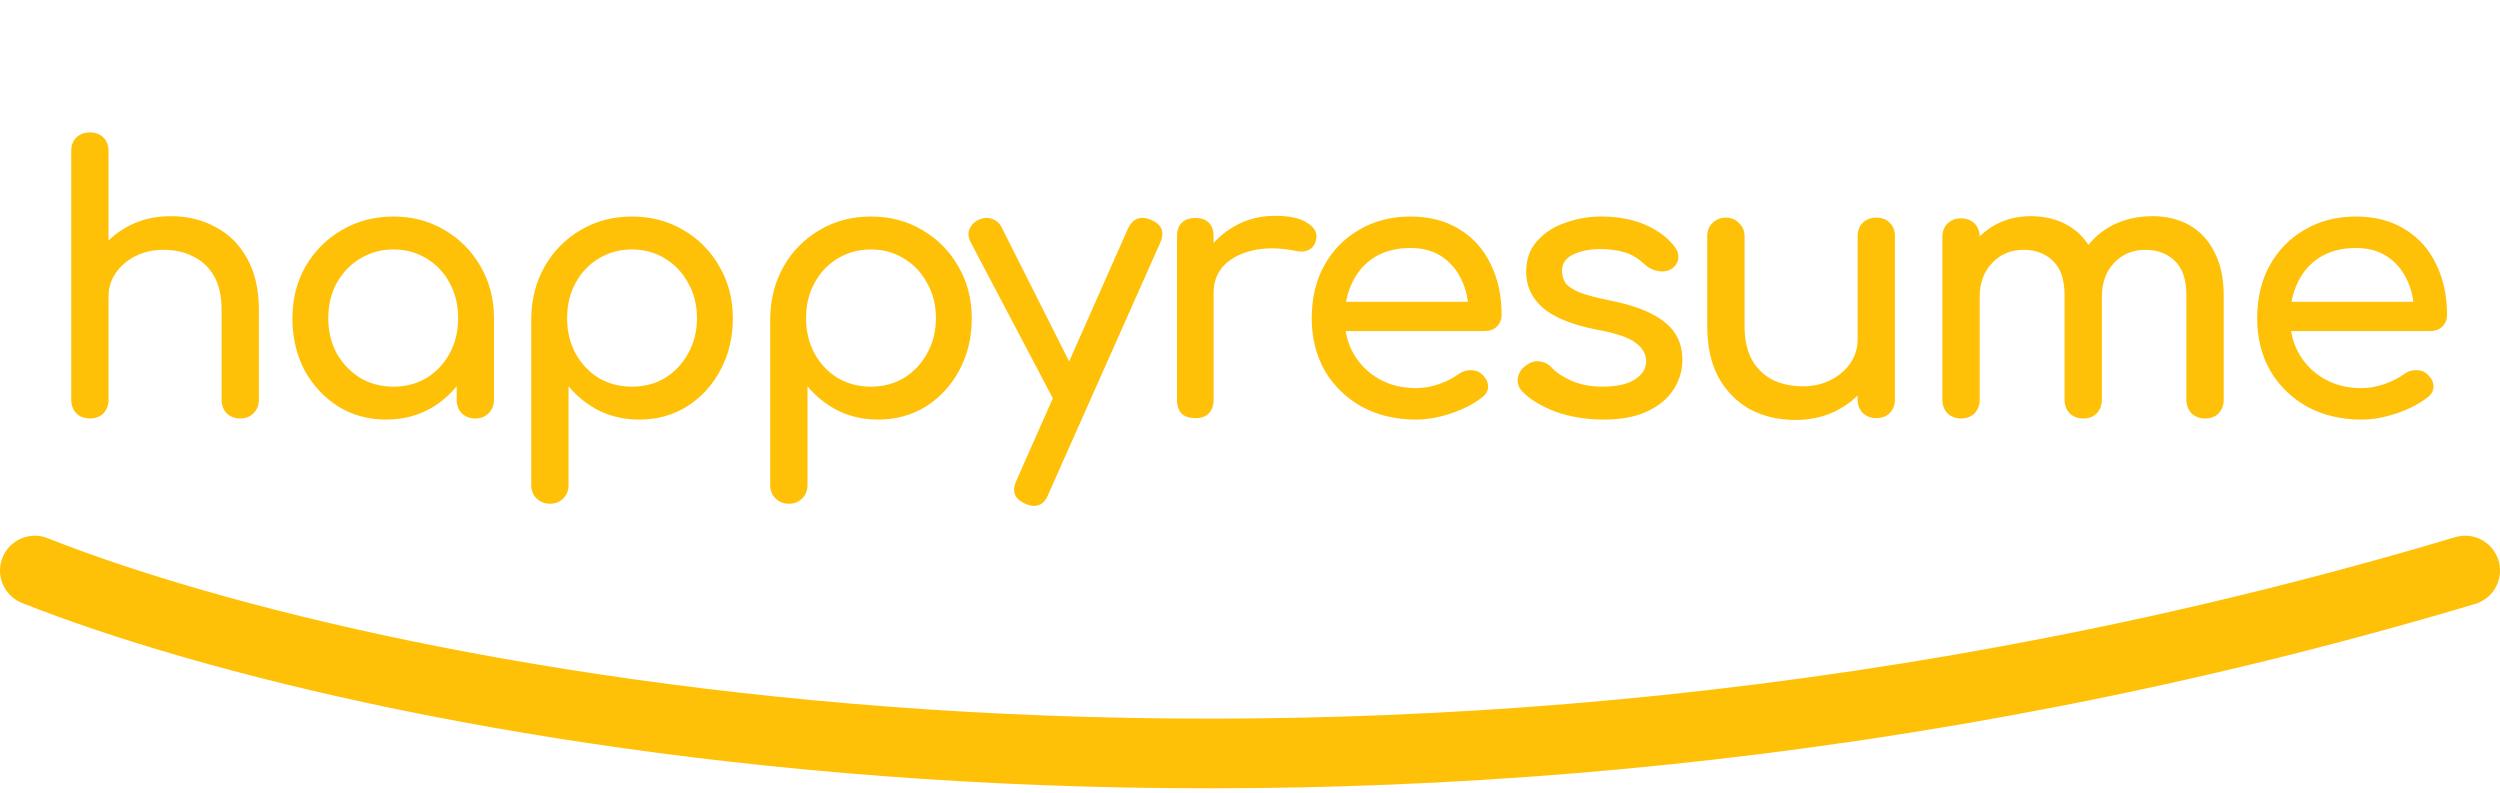 <svg width="287" height="91" viewBox="0 0 287 91" fill="none" xmlns="http://www.w3.org/2000/svg">
<path d="M10.318 39.642C9.702 39.642 9.184 39.446 8.764 39.054C8.372 38.634 8.176 38.116 8.176 37.5V17.34C8.176 16.696 8.372 16.178 8.764 15.786C9.184 15.394 9.702 15.198 10.318 15.198C10.961 15.198 11.479 15.394 11.871 15.786C12.264 16.178 12.46 16.696 12.46 17.34V37.5C12.46 38.116 12.264 38.634 11.871 39.054C11.479 39.446 10.961 39.642 10.318 39.642ZM27.579 48.042C26.963 48.042 26.445 47.846 26.026 47.454C25.634 47.034 25.438 46.516 25.438 45.9V35.568C25.438 33.972 25.143 32.67 24.555 31.662C23.968 30.654 23.169 29.912 22.162 29.436C21.181 28.932 20.047 28.68 18.759 28.68C17.584 28.68 16.52 28.918 15.568 29.394C14.616 29.87 13.86 30.514 13.3 31.326C12.739 32.11 12.46 33.02 12.46 34.056H9.814C9.814 32.292 10.233 30.724 11.073 29.352C11.941 27.952 13.117 26.846 14.601 26.034C16.085 25.222 17.752 24.816 19.599 24.816C21.532 24.816 23.253 25.236 24.765 26.076C26.305 26.888 27.509 28.092 28.378 29.688C29.273 31.284 29.721 33.244 29.721 35.568V45.9C29.721 46.516 29.512 47.034 29.091 47.454C28.7 47.846 28.195 48.042 27.579 48.042ZM10.318 48.042C9.702 48.042 9.184 47.846 8.764 47.454C8.372 47.034 8.176 46.516 8.176 45.9V27.168C8.176 26.524 8.372 26.006 8.764 25.614C9.184 25.222 9.702 25.026 10.318 25.026C10.961 25.026 11.479 25.222 11.871 25.614C12.264 26.006 12.46 26.524 12.46 27.168V45.9C12.46 46.516 12.264 47.034 11.871 47.454C11.479 47.846 10.961 48.042 10.318 48.042ZM44.321 48.168C42.277 48.168 40.443 47.664 38.819 46.656C37.195 45.62 35.907 44.234 34.955 42.498C34.031 40.734 33.569 38.746 33.569 36.534C33.569 34.322 34.073 32.334 35.081 30.57C36.117 28.806 37.503 27.42 39.239 26.412C41.003 25.376 42.977 24.858 45.161 24.858C47.345 24.858 49.305 25.376 51.041 26.412C52.777 27.42 54.149 28.806 55.157 30.57C56.193 32.334 56.711 34.322 56.711 36.534H55.073C55.073 38.746 54.597 40.734 53.645 42.498C52.721 44.234 51.447 45.62 49.823 46.656C48.199 47.664 46.365 48.168 44.321 48.168ZM45.161 44.388C46.589 44.388 47.863 44.052 48.983 43.38C50.103 42.68 50.985 41.742 51.629 40.566C52.273 39.362 52.595 38.018 52.595 36.534C52.595 35.022 52.273 33.678 51.629 32.502C50.985 31.298 50.103 30.36 48.983 29.688C47.863 28.988 46.589 28.638 45.161 28.638C43.761 28.638 42.487 28.988 41.339 29.688C40.219 30.36 39.323 31.298 38.651 32.502C38.007 33.678 37.685 35.022 37.685 36.534C37.685 38.018 38.007 39.362 38.651 40.566C39.323 41.742 40.219 42.68 41.339 43.38C42.487 44.052 43.761 44.388 45.161 44.388ZM54.569 48.042C53.953 48.042 53.435 47.846 53.015 47.454C52.623 47.034 52.427 46.516 52.427 45.9V39.474L53.225 35.022L56.711 36.534V45.9C56.711 46.516 56.501 47.034 56.081 47.454C55.689 47.846 55.185 48.042 54.569 48.042ZM63.129 57.828C62.513 57.828 61.995 57.618 61.575 57.198C61.183 56.806 60.987 56.302 60.987 55.686V36.534C61.015 34.322 61.533 32.334 62.541 30.57C63.549 28.806 64.921 27.42 66.657 26.412C68.393 25.376 70.353 24.858 72.537 24.858C74.749 24.858 76.723 25.376 78.459 26.412C80.195 27.42 81.567 28.806 82.575 30.57C83.611 32.334 84.129 34.322 84.129 36.534C84.129 38.746 83.653 40.734 82.701 42.498C81.777 44.234 80.503 45.62 78.879 46.656C77.255 47.664 75.421 48.168 73.377 48.168C71.725 48.168 70.199 47.832 68.799 47.16C67.427 46.46 66.251 45.522 65.271 44.346V55.686C65.271 56.302 65.075 56.806 64.683 57.198C64.291 57.618 63.773 57.828 63.129 57.828ZM72.537 44.388C73.965 44.388 75.239 44.052 76.359 43.38C77.479 42.68 78.361 41.742 79.005 40.566C79.677 39.362 80.013 38.018 80.013 36.534C80.013 35.022 79.677 33.678 79.005 32.502C78.361 31.298 77.479 30.36 76.359 29.688C75.239 28.988 73.965 28.638 72.537 28.638C71.137 28.638 69.863 28.988 68.715 29.688C67.595 30.36 66.713 31.298 66.069 32.502C65.425 33.678 65.103 35.022 65.103 36.534C65.103 38.018 65.425 39.362 66.069 40.566C66.713 41.742 67.595 42.68 68.715 43.38C69.863 44.052 71.137 44.388 72.537 44.388ZM90.561 57.828C89.945 57.828 89.427 57.618 89.007 57.198C88.615 56.806 88.418 56.302 88.418 55.686V36.534C88.447 34.322 88.965 32.334 89.972 30.57C90.981 28.806 92.353 27.42 94.088 26.412C95.825 25.376 97.784 24.858 99.969 24.858C102.18 24.858 104.154 25.376 105.89 26.412C107.626 27.42 108.998 28.806 110.006 30.57C111.042 32.334 111.56 34.322 111.56 36.534C111.56 38.746 111.084 40.734 110.132 42.498C109.208 44.234 107.934 45.62 106.31 46.656C104.686 47.664 102.852 48.168 100.808 48.168C99.156 48.168 97.63 47.832 96.231 47.16C94.859 46.46 93.683 45.522 92.703 44.346V55.686C92.703 56.302 92.507 56.806 92.115 57.198C91.722 57.618 91.204 57.828 90.561 57.828ZM99.969 44.388C101.396 44.388 102.67 44.052 103.79 43.38C104.91 42.68 105.792 41.742 106.436 40.566C107.108 39.362 107.444 38.018 107.444 36.534C107.444 35.022 107.108 33.678 106.436 32.502C105.792 31.298 104.91 30.36 103.79 29.688C102.67 28.988 101.396 28.638 99.969 28.638C98.569 28.638 97.294 28.988 96.147 29.688C95.026 30.36 94.144 31.298 93.501 32.502C92.856 33.678 92.534 35.022 92.534 36.534C92.534 38.018 92.856 39.362 93.501 40.566C94.144 41.742 95.026 42.68 96.147 43.38C97.294 44.052 98.569 44.388 99.969 44.388ZM118.694 58.08C118.414 58.08 118.078 57.996 117.686 57.828C116.454 57.268 116.118 56.386 116.678 55.182L129.488 26.244C130.048 25.068 130.93 24.732 132.134 25.236C133.394 25.768 133.744 26.65 133.184 27.882L120.332 56.778C119.996 57.646 119.45 58.08 118.694 58.08ZM123.65 47.076C123.118 47.3 122.614 47.328 122.138 47.16C121.69 46.964 121.326 46.6 121.046 46.068L111.428 27.798C111.148 27.266 111.106 26.762 111.302 26.286C111.526 25.782 111.904 25.418 112.436 25.194C112.968 24.97 113.472 24.956 113.948 25.152C114.424 25.32 114.788 25.67 115.04 26.202L124.238 44.472C124.518 45.004 124.616 45.522 124.532 46.026C124.476 46.502 124.182 46.852 123.65 47.076ZM137.177 33.636C137.177 31.956 137.583 30.458 138.395 29.142C139.235 27.798 140.355 26.734 141.755 25.95C143.155 25.166 144.695 24.774 146.375 24.774C148.055 24.774 149.301 25.054 150.113 25.614C150.953 26.146 151.275 26.79 151.079 27.546C150.995 27.938 150.827 28.246 150.575 28.47C150.351 28.666 150.085 28.792 149.777 28.848C149.469 28.904 149.133 28.89 148.769 28.806C146.977 28.442 145.367 28.414 143.939 28.722C142.511 29.03 141.377 29.604 140.537 30.444C139.725 31.284 139.319 32.348 139.319 33.636H137.177ZM137.219 48C136.547 48 136.029 47.832 135.665 47.496C135.301 47.132 135.119 46.6 135.119 45.9V27.126C135.119 26.454 135.301 25.936 135.665 25.572C136.029 25.208 136.547 25.026 137.219 25.026C137.919 25.026 138.437 25.208 138.773 25.572C139.137 25.908 139.319 26.426 139.319 27.126V45.9C139.319 46.572 139.137 47.09 138.773 47.454C138.437 47.818 137.919 48 137.219 48ZM162.557 48.168C160.233 48.168 158.161 47.678 156.341 46.698C154.549 45.69 153.135 44.318 152.099 42.582C151.091 40.818 150.587 38.802 150.587 36.534C150.587 34.238 151.063 32.222 152.015 30.486C152.995 28.722 154.339 27.35 156.047 26.37C157.755 25.362 159.715 24.858 161.927 24.858C164.111 24.858 165.987 25.348 167.555 26.328C169.123 27.28 170.313 28.61 171.125 30.318C171.965 31.998 172.385 33.944 172.385 36.156C172.385 36.688 172.203 37.136 171.839 37.5C171.475 37.836 171.013 38.004 170.453 38.004H153.527V34.644H170.327L168.605 35.82C168.577 34.42 168.297 33.174 167.765 32.082C167.233 30.962 166.477 30.08 165.497 29.436C164.517 28.792 163.327 28.47 161.927 28.47C160.331 28.47 158.959 28.82 157.811 29.52C156.691 30.22 155.837 31.186 155.249 32.418C154.661 33.622 154.367 34.994 154.367 36.534C154.367 38.074 154.717 39.446 155.417 40.65C156.117 41.854 157.083 42.806 158.315 43.506C159.547 44.206 160.961 44.556 162.557 44.556C163.425 44.556 164.307 44.402 165.203 44.094C166.127 43.758 166.869 43.38 167.429 42.96C167.849 42.652 168.297 42.498 168.773 42.498C169.277 42.47 169.711 42.61 170.075 42.918C170.551 43.338 170.803 43.8 170.831 44.304C170.859 44.808 170.635 45.242 170.159 45.606C169.207 46.362 168.017 46.978 166.589 47.454C165.189 47.93 163.845 48.168 162.557 48.168ZM184.107 48.168C182.147 48.168 180.327 47.874 178.647 47.286C176.995 46.67 175.707 45.9 174.783 44.976C174.363 44.528 174.181 44.024 174.237 43.464C174.321 42.876 174.601 42.4 175.077 42.036C175.637 41.588 176.183 41.406 176.715 41.49C177.275 41.546 177.751 41.784 178.143 42.204C178.619 42.736 179.375 43.24 180.411 43.716C181.475 44.164 182.651 44.388 183.939 44.388C185.563 44.388 186.795 44.122 187.635 43.59C188.503 43.058 188.951 42.372 188.979 41.532C189.007 40.692 188.601 39.964 187.761 39.348C186.949 38.732 185.451 38.228 183.267 37.836C180.439 37.276 178.381 36.436 177.093 35.316C175.833 34.196 175.203 32.824 175.203 31.2C175.203 29.772 175.623 28.596 176.463 27.672C177.303 26.72 178.381 26.02 179.697 25.572C181.013 25.096 182.385 24.858 183.813 24.858C185.661 24.858 187.299 25.152 188.727 25.74C190.155 26.328 191.289 27.14 192.129 28.176C192.521 28.624 192.703 29.1 192.675 29.604C192.647 30.08 192.409 30.486 191.961 30.822C191.513 31.13 190.981 31.228 190.365 31.116C189.749 31.004 189.231 30.752 188.811 30.36C188.111 29.688 187.355 29.226 186.543 28.974C185.731 28.722 184.793 28.596 183.729 28.596C182.497 28.596 181.447 28.806 180.579 29.226C179.739 29.646 179.319 30.262 179.319 31.074C179.319 31.578 179.445 32.04 179.697 32.46C179.977 32.852 180.509 33.216 181.293 33.552C182.077 33.86 183.225 34.168 184.737 34.476C186.837 34.896 188.489 35.428 189.693 36.072C190.925 36.716 191.807 37.472 192.339 38.34C192.871 39.18 193.137 40.16 193.137 41.28C193.137 42.568 192.787 43.73 192.087 44.766C191.415 45.802 190.407 46.628 189.063 47.244C187.747 47.86 186.095 48.168 184.107 48.168ZM206.114 48.21C204.182 48.21 202.446 47.804 200.906 46.992C199.394 46.152 198.19 44.934 197.294 43.338C196.426 41.742 195.992 39.782 195.992 37.458V27.126C195.992 26.51 196.188 26.006 196.58 25.614C197 25.194 197.518 24.984 198.134 24.984C198.75 24.984 199.254 25.194 199.646 25.614C200.066 26.006 200.276 26.51 200.276 27.126V37.458C200.276 39.026 200.57 40.328 201.158 41.364C201.746 42.372 202.544 43.128 203.552 43.632C204.56 44.108 205.694 44.346 206.954 44.346C208.158 44.346 209.222 44.108 210.146 43.632C211.098 43.156 211.854 42.512 212.414 41.7C212.974 40.888 213.254 39.978 213.254 38.97H215.9C215.9 40.706 215.466 42.274 214.598 43.674C213.758 45.074 212.596 46.18 211.112 46.992C209.656 47.804 207.99 48.21 206.114 48.21ZM215.396 48C214.78 48 214.262 47.804 213.842 47.412C213.45 46.992 213.254 46.474 213.254 45.858V27.126C213.254 26.482 213.45 25.964 213.842 25.572C214.262 25.18 214.78 24.984 215.396 24.984C216.04 24.984 216.558 25.18 216.95 25.572C217.342 25.964 217.538 26.482 217.538 27.126V45.858C217.538 46.474 217.342 46.992 216.95 47.412C216.558 47.804 216.04 48 215.396 48ZM253.139 48.042C252.523 48.042 252.005 47.846 251.585 47.454C251.193 47.034 250.997 46.516 250.997 45.9V33.888C250.997 32.124 250.563 30.822 249.695 29.982C248.827 29.114 247.693 28.68 246.293 28.68C244.837 28.68 243.633 29.184 242.681 30.192C241.757 31.2 241.295 32.488 241.295 34.056H237.809C237.809 32.236 238.201 30.64 238.985 29.268C239.769 27.868 240.861 26.776 242.261 25.992C243.689 25.208 245.313 24.816 247.133 24.816C248.729 24.816 250.143 25.166 251.375 25.866C252.607 26.566 253.559 27.602 254.231 28.974C254.931 30.318 255.281 31.956 255.281 33.888V45.9C255.281 46.516 255.085 47.034 254.693 47.454C254.301 47.846 253.783 48.042 253.139 48.042ZM225.125 48.042C224.509 48.042 223.991 47.846 223.571 47.454C223.179 47.034 222.983 46.516 222.983 45.9V27.21C222.983 26.566 223.179 26.048 223.571 25.656C223.991 25.264 224.509 25.068 225.125 25.068C225.769 25.068 226.287 25.264 226.679 25.656C227.071 26.048 227.267 26.566 227.267 27.21V45.9C227.267 46.516 227.071 47.034 226.679 47.454C226.287 47.846 225.769 48.042 225.125 48.042ZM239.153 48.042C238.537 48.042 238.019 47.846 237.599 47.454C237.207 47.034 237.011 46.516 237.011 45.9V33.888C237.011 32.124 236.577 30.822 235.709 29.982C234.841 29.114 233.707 28.68 232.307 28.68C230.851 28.68 229.647 29.184 228.695 30.192C227.743 31.2 227.267 32.488 227.267 34.056H224.621C224.621 32.236 224.985 30.64 225.713 29.268C226.441 27.868 227.449 26.776 228.737 25.992C230.025 25.208 231.495 24.816 233.147 24.816C234.743 24.816 236.157 25.166 237.389 25.866C238.621 26.566 239.573 27.602 240.245 28.974C240.945 30.318 241.295 31.956 241.295 33.888V45.9C241.295 46.516 241.099 47.034 240.707 47.454C240.315 47.846 239.797 48.042 239.153 48.042ZM271.093 48.168C268.769 48.168 266.697 47.678 264.877 46.698C263.085 45.69 261.671 44.318 260.635 42.582C259.627 40.818 259.123 38.802 259.123 36.534C259.123 34.238 259.599 32.222 260.551 30.486C261.531 28.722 262.875 27.35 264.583 26.37C266.291 25.362 268.251 24.858 270.463 24.858C272.647 24.858 274.523 25.348 276.091 26.328C277.659 27.28 278.849 28.61 279.661 30.318C280.501 31.998 280.921 33.944 280.921 36.156C280.921 36.688 280.739 37.136 280.375 37.5C280.011 37.836 279.549 38.004 278.989 38.004H262.063V34.644H278.863L277.141 35.82C277.113 34.42 276.833 33.174 276.301 32.082C275.769 30.962 275.013 30.08 274.033 29.436C273.053 28.792 271.863 28.47 270.463 28.47C268.867 28.47 267.495 28.82 266.347 29.52C265.227 30.22 264.373 31.186 263.785 32.418C263.197 33.622 262.903 34.994 262.903 36.534C262.903 38.074 263.253 39.446 263.953 40.65C264.653 41.854 265.619 42.806 266.851 43.506C268.083 44.206 269.497 44.556 271.093 44.556C271.961 44.556 272.843 44.402 273.739 44.094C274.663 43.758 275.405 43.38 275.965 42.96C276.385 42.652 276.833 42.498 277.309 42.498C277.813 42.47 278.247 42.61 278.611 42.918C279.087 43.338 279.339 43.8 279.367 44.304C279.395 44.808 279.171 45.242 278.695 45.606C277.743 46.362 276.553 46.978 275.125 47.454C273.725 47.93 272.381 48.168 271.093 48.168Z" fill="#FFC107"/>
<path d="M4 65.5C43.925 81.347 155.62 103.533 283 65.5" stroke="#FFC107" stroke-width="8" stroke-linecap="round"/>
</svg>
